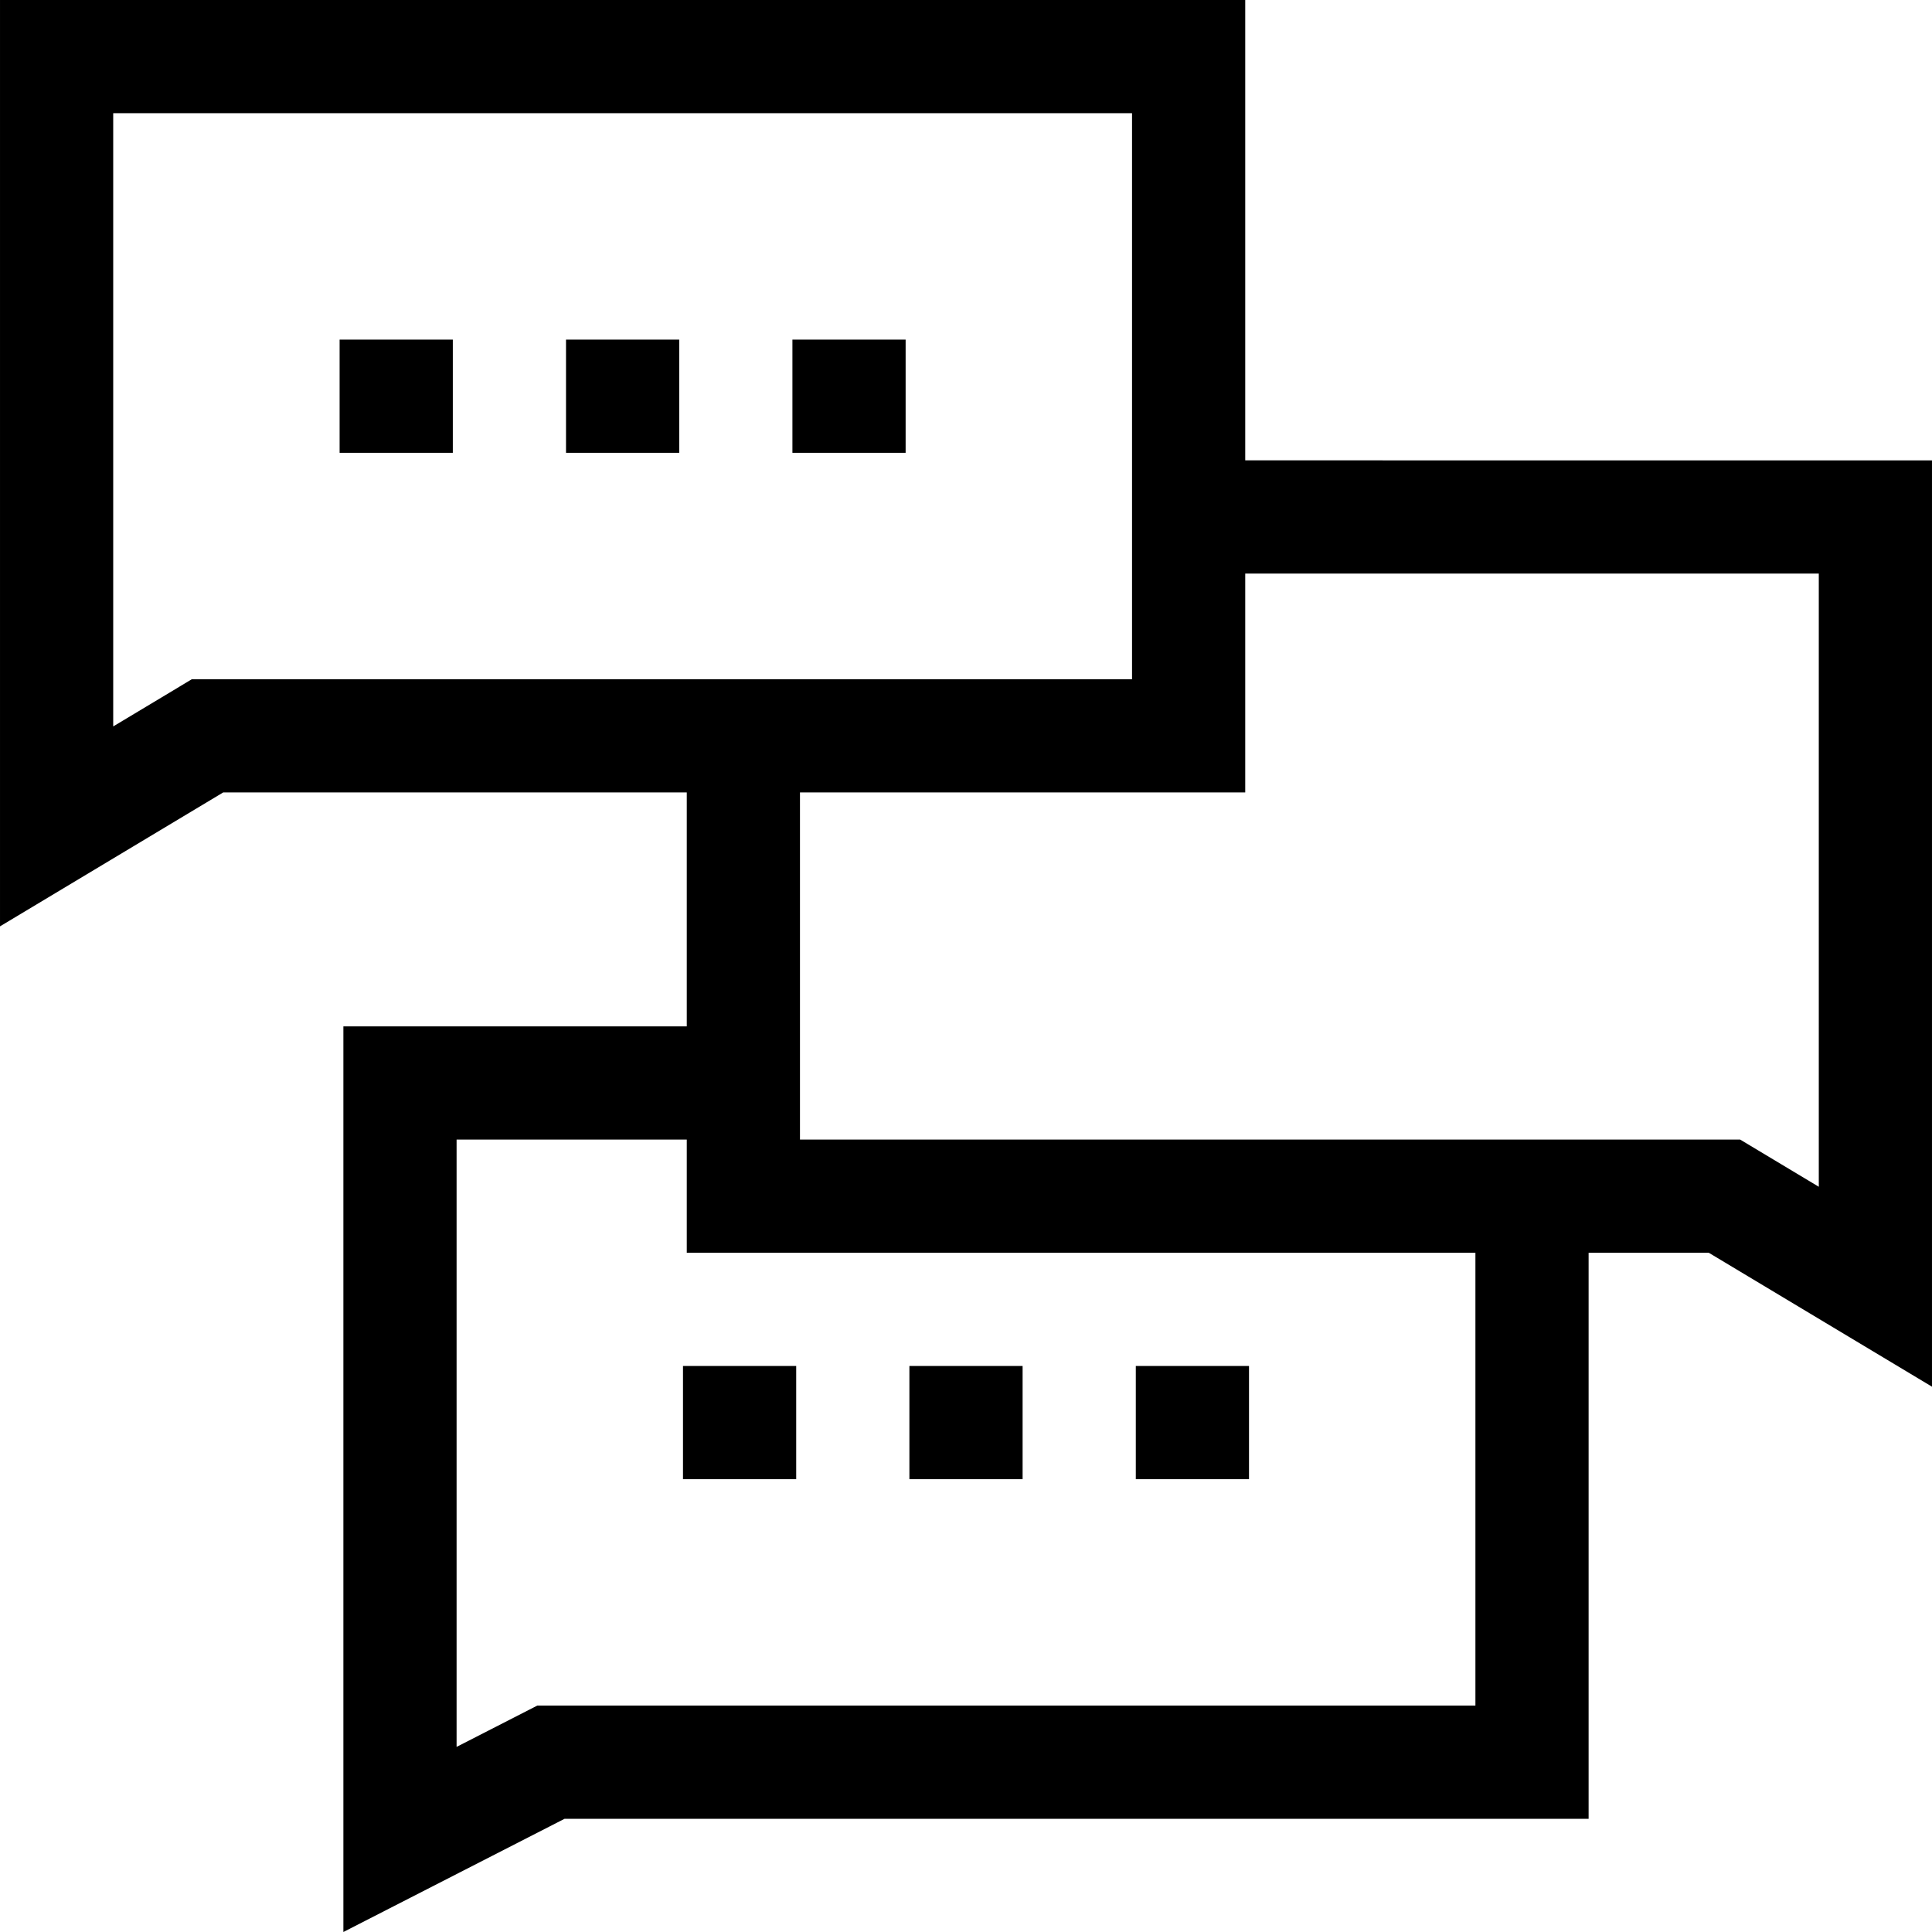 <svg id="Capa_1" enable-background="new 0 0 512.002 512.002" height="512" viewBox="0 0 512.002 512.002" width="512" xmlns="http://www.w3.org/2000/svg"><path d="m90.001 90h30v30h-30z"/><path d="m150.001 90h30v30h-30z"/><path d="m210.001 90h30v30h-30z"/><path d="m181.001 362h30v30h-30z"/><path d="m241.001 362h30v30h-30z"/><path d="m301.001 362h30v30h-30z"/><path d="m330.001 122v-122h-330v245.493l59.154-35.493h122.846v62h-91v240.002l58.615-30.002h271.385v-150h31.846l59.154 35.493v-245.493zm-279.155 58-20.845 12.507v-162.507h270v150zm340.155 272h-248.616l-21.384 10.945v-160.945h61v30h209zm91-137.493-20.844-12.507h-249.156v-92h118v-58h152z"/></svg>